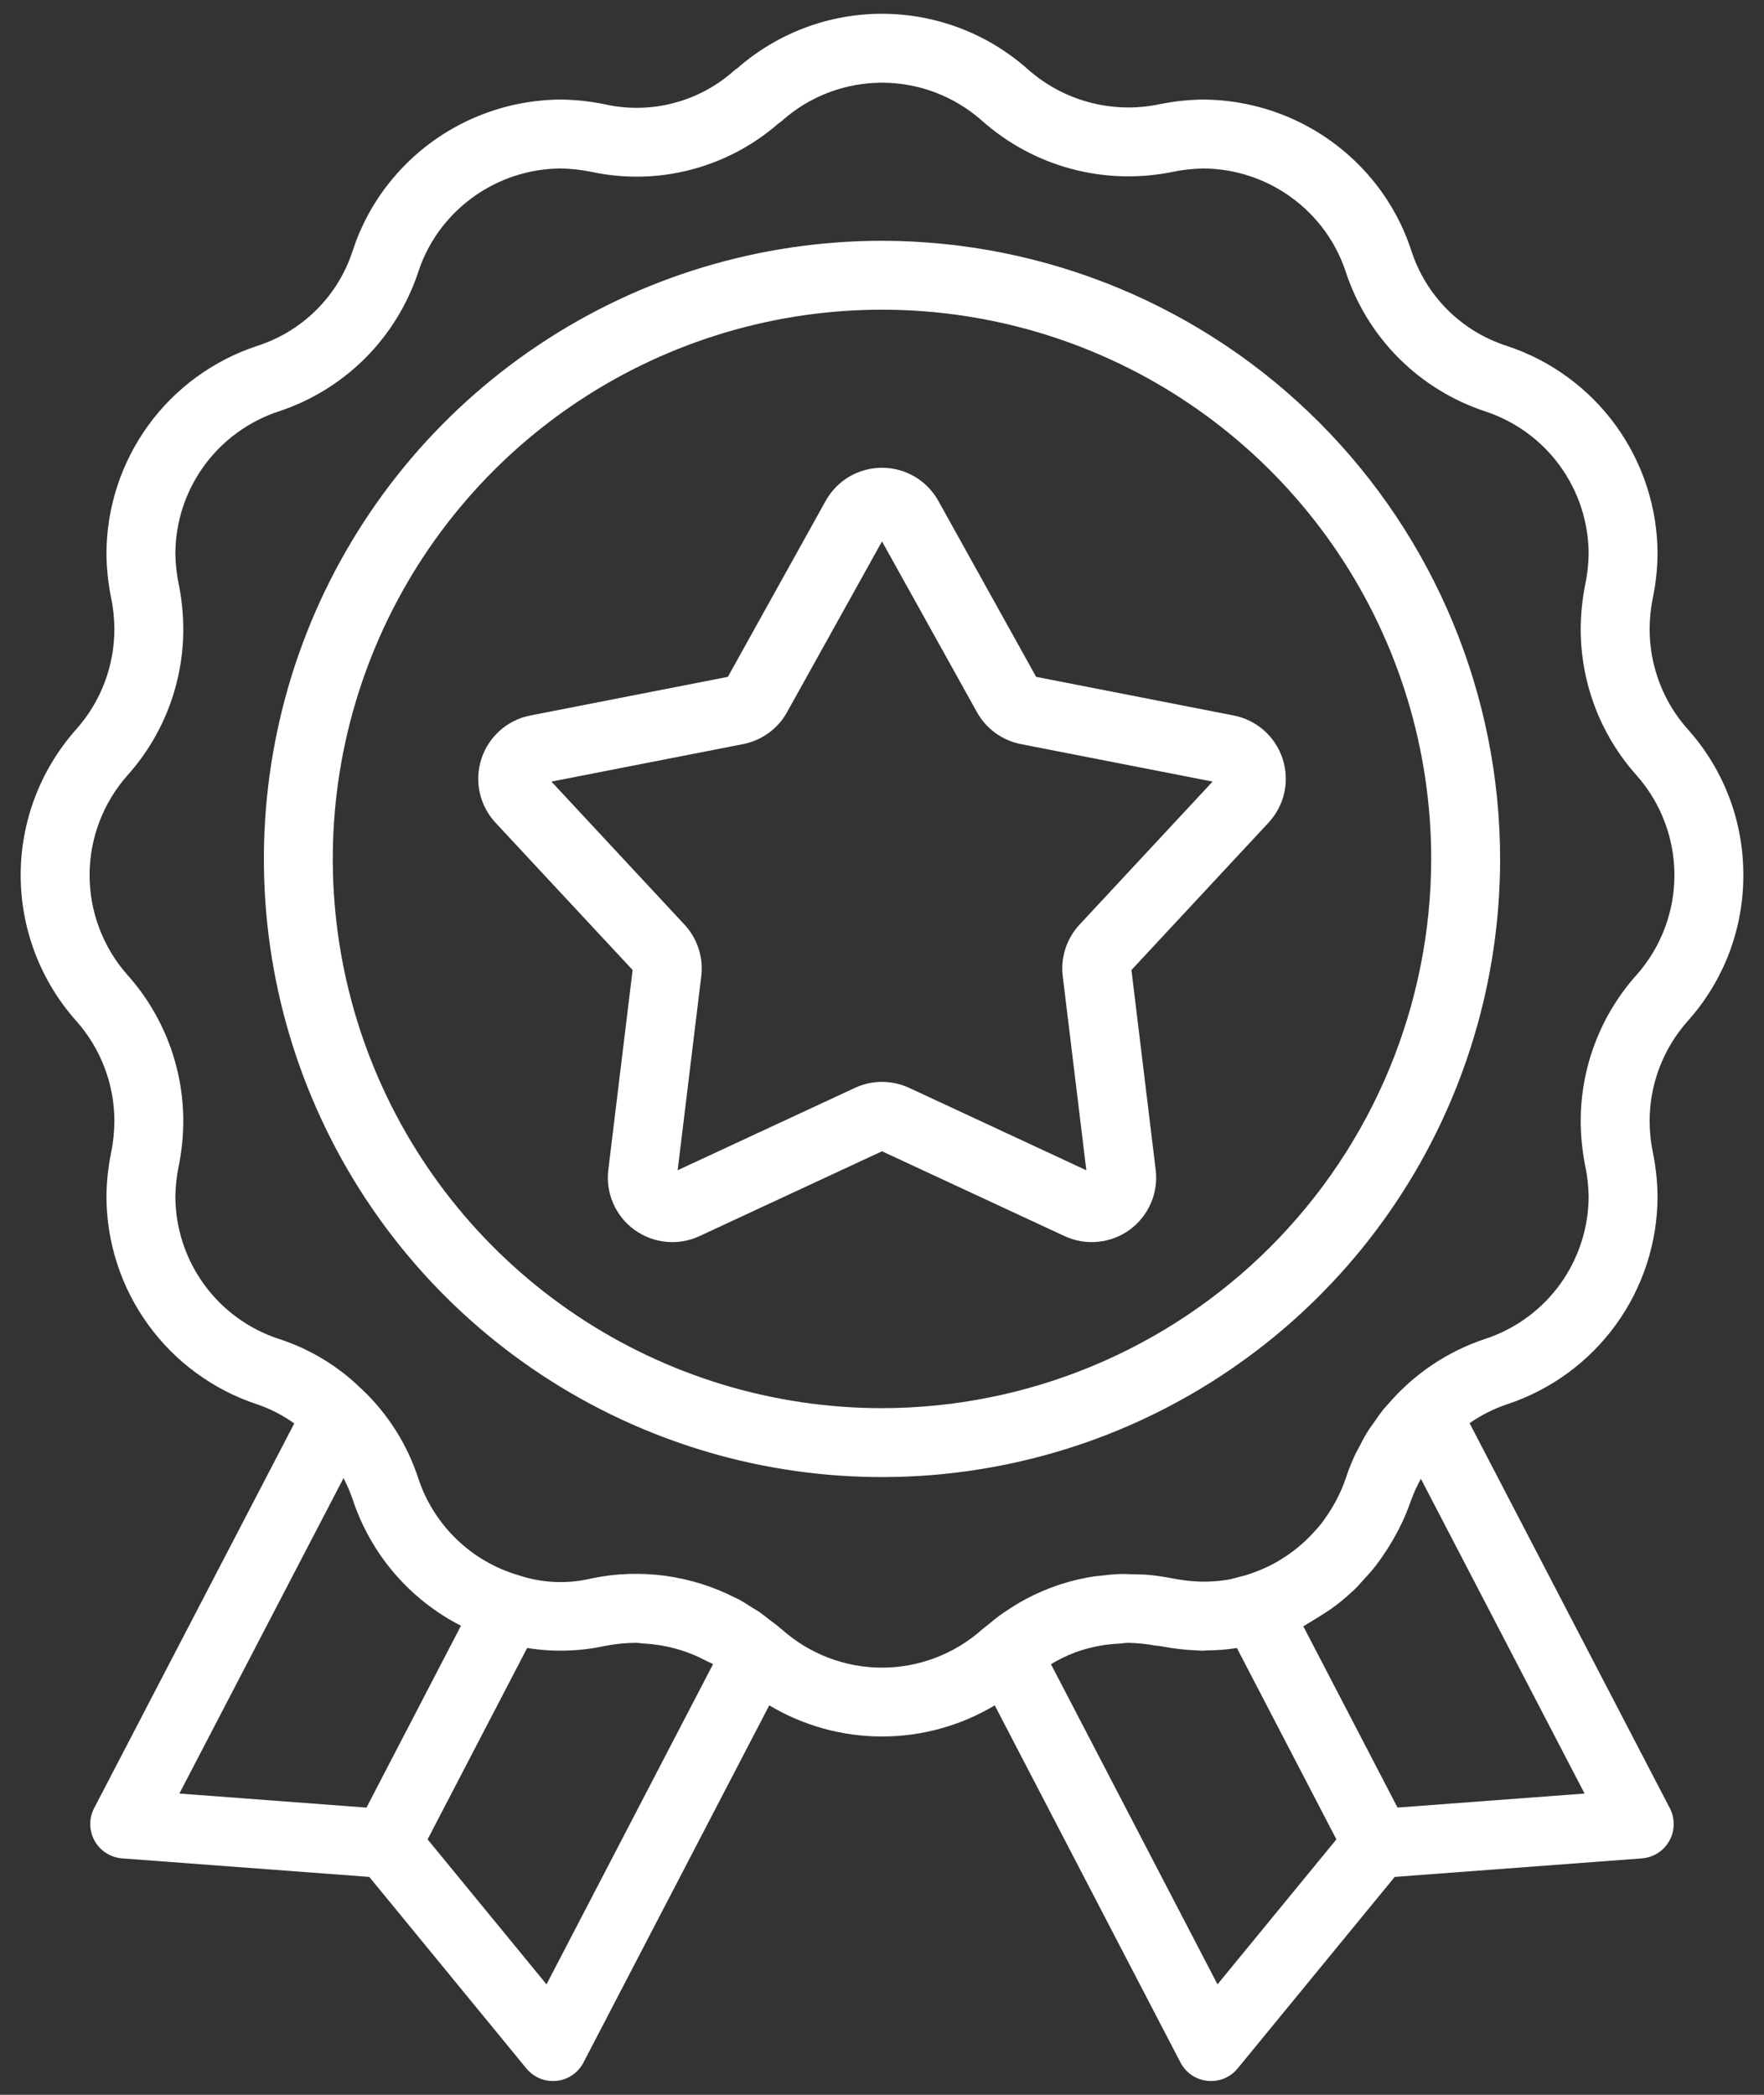 <svg width="32" height="38" viewBox="0 0 32 38" fill="none" xmlns="http://www.w3.org/2000/svg">
<rect x="0" y="0" width="32" height="38" fill="#333333" stroke="none"/>
<path d="M31.625 15.875C31.628 14.898 31.269 13.955 30.617 13.229C30.171 12.729 29.925 12.082 29.925 11.412C29.926 11.224 29.945 11.036 29.982 10.851C30.037 10.588 30.066 10.319 30.069 10.05C30.068 9.213 29.803 8.397 29.312 7.719C28.82 7.041 28.128 6.536 27.332 6.274C26.927 6.144 26.558 5.919 26.257 5.618C25.956 5.317 25.731 4.948 25.601 4.543C25.457 4.102 25.236 3.69 24.948 3.326C24.575 2.855 24.101 2.473 23.56 2.21C23.019 1.947 22.426 1.809 21.825 1.806C21.554 1.809 21.284 1.839 21.018 1.894C20.601 1.979 20.171 1.966 19.76 1.856C19.349 1.746 18.969 1.542 18.65 1.261C17.927 0.615 16.993 0.256 16.023 0.25C15.054 0.244 14.115 0.593 13.385 1.23C13.361 1.246 13.338 1.264 13.316 1.282C13.002 1.562 12.626 1.764 12.219 1.87C11.812 1.976 11.386 1.984 10.975 1.893C10.712 1.838 10.444 1.809 10.175 1.806C9.574 1.809 8.982 1.947 8.441 2.21C7.901 2.472 7.427 2.854 7.054 3.325C6.765 3.689 6.544 4.102 6.4 4.543C6.269 4.949 6.044 5.318 5.742 5.619C5.44 5.92 5.071 6.145 4.665 6.275C3.87 6.537 3.178 7.042 2.687 7.72C2.196 8.398 1.932 9.213 1.931 10.05C1.934 10.319 1.963 10.586 2.017 10.849C2.055 11.035 2.074 11.223 2.075 11.412C2.075 12.081 1.83 12.726 1.387 13.225C0.736 13.953 0.376 14.896 0.375 15.873C0.375 16.849 0.734 17.792 1.384 18.521C1.829 19.021 2.075 19.668 2.075 20.337C2.074 20.526 2.055 20.714 2.018 20.899C1.963 21.162 1.934 21.431 1.931 21.7C1.932 22.538 2.197 23.353 2.689 24.031C3.18 24.709 3.874 25.215 4.669 25.476C4.908 25.558 5.133 25.674 5.338 25.821L1.708 32.799C1.66 32.891 1.636 32.993 1.637 33.096C1.639 33.2 1.666 33.301 1.716 33.392C1.766 33.482 1.838 33.558 1.925 33.614C2.013 33.67 2.112 33.703 2.215 33.711L6.699 34.047L9.548 37.521C9.607 37.593 9.68 37.65 9.764 37.69C9.848 37.73 9.939 37.75 10.031 37.75C10.053 37.75 10.074 37.749 10.096 37.747C10.199 37.736 10.297 37.7 10.383 37.642C10.468 37.584 10.538 37.505 10.585 37.413L13.955 30.935C14.573 31.305 15.28 31.5 16 31.5C16.72 31.5 17.427 31.305 18.045 30.935L21.414 37.413C21.462 37.505 21.532 37.584 21.617 37.642C21.703 37.7 21.801 37.736 21.904 37.747C21.926 37.749 21.947 37.75 21.969 37.75C22.061 37.75 22.152 37.73 22.236 37.69C22.32 37.651 22.393 37.593 22.452 37.521L25.301 34.047L29.784 33.711C29.887 33.703 29.987 33.67 30.074 33.614C30.161 33.559 30.233 33.482 30.283 33.392C30.334 33.301 30.361 33.2 30.362 33.096C30.363 32.993 30.339 32.891 30.291 32.799L26.659 25.816C26.867 25.671 27.095 25.556 27.335 25.475C28.13 25.213 28.822 24.708 29.313 24.03C29.804 23.352 30.068 22.537 30.069 21.7C30.066 21.431 30.037 21.164 29.983 20.901C29.945 20.715 29.926 20.527 29.925 20.337C29.925 19.668 30.171 19.022 30.616 18.522C31.268 17.795 31.628 16.852 31.625 15.875ZM6.648 32.79L3.254 32.535L6.231 26.814C6.236 26.824 6.243 26.834 6.248 26.845C6.308 26.963 6.359 27.084 6.401 27.209C6.73 28.198 7.435 29.017 8.362 29.491L6.648 32.79ZM9.914 35.996L7.757 33.366L9.563 29.894C10.032 29.97 10.511 29.958 10.976 29.857C11.158 29.821 11.342 29.802 11.528 29.801C11.588 29.8 11.644 29.812 11.703 29.815C12.087 29.838 12.462 29.943 12.803 30.123C12.846 30.146 12.891 30.162 12.934 30.187L12.935 30.188L9.914 35.996ZM22.086 35.996L19.065 30.188C19.202 30.106 19.346 30.035 19.495 29.978C19.758 29.881 20.034 29.826 20.314 29.814C20.368 29.811 20.418 29.8 20.473 29.801C20.636 29.804 20.799 29.821 20.96 29.851C20.982 29.855 21.002 29.853 21.024 29.858C21.034 29.86 21.042 29.86 21.052 29.861C21.218 29.893 21.371 29.913 21.517 29.926C21.574 29.931 21.628 29.933 21.682 29.936C21.729 29.938 21.78 29.944 21.825 29.944C21.848 29.944 21.869 29.939 21.891 29.938C22.071 29.938 22.25 29.924 22.428 29.896L22.438 29.895L24.243 33.366L22.086 35.996ZM28.745 32.535L25.352 32.789L23.643 29.501C23.686 29.479 23.725 29.449 23.768 29.425C23.831 29.389 23.891 29.35 23.952 29.312C24.04 29.256 24.128 29.201 24.212 29.138C24.34 29.042 24.462 28.938 24.578 28.827C24.631 28.776 24.679 28.718 24.73 28.663C24.811 28.577 24.889 28.489 24.962 28.395C25.006 28.338 25.046 28.28 25.087 28.22C25.16 28.115 25.227 28.007 25.29 27.895C25.319 27.842 25.349 27.791 25.376 27.737C25.464 27.567 25.538 27.389 25.6 27.208L25.606 27.194C25.653 27.067 25.71 26.944 25.776 26.826L28.745 32.535ZM29.686 17.688L29.683 17.691C29.034 18.419 28.675 19.361 28.675 20.337C28.676 20.607 28.703 20.875 28.755 21.139C28.794 21.323 28.815 21.511 28.819 21.7C28.818 22.273 28.636 22.832 28.3 23.297C27.963 23.762 27.488 24.108 26.944 24.287C26.255 24.515 25.643 24.928 25.173 25.48C25.148 25.508 25.123 25.534 25.099 25.562C25.032 25.646 24.971 25.735 24.91 25.824C24.88 25.867 24.848 25.907 24.82 25.952C24.755 26.055 24.698 26.163 24.643 26.272C24.627 26.304 24.608 26.335 24.592 26.367C24.523 26.513 24.463 26.663 24.413 26.816C24.371 26.94 24.32 27.061 24.26 27.177C24.241 27.217 24.218 27.255 24.197 27.293C24.156 27.366 24.113 27.436 24.066 27.503C24.035 27.549 24.004 27.594 23.969 27.638C23.929 27.69 23.885 27.738 23.841 27.786C23.661 27.986 23.452 28.159 23.222 28.297C23.209 28.305 23.196 28.314 23.182 28.322C23.093 28.373 23.001 28.419 22.907 28.46L22.886 28.469C22.787 28.512 22.685 28.548 22.582 28.579C22.55 28.589 22.518 28.595 22.486 28.604C22.411 28.622 22.338 28.646 22.261 28.658L22.251 28.66C22.123 28.679 21.994 28.69 21.864 28.691C21.823 28.691 21.781 28.691 21.737 28.689C21.697 28.687 21.658 28.685 21.615 28.681C21.506 28.671 21.392 28.656 21.264 28.631C21.104 28.6 20.943 28.577 20.781 28.564C20.715 28.559 20.651 28.561 20.585 28.559C20.494 28.556 20.403 28.55 20.313 28.553C20.186 28.557 20.061 28.571 19.938 28.587C19.912 28.59 19.886 28.59 19.86 28.594C19.419 28.659 18.993 28.801 18.6 29.012L18.593 29.016C18.473 29.081 18.357 29.152 18.244 29.23C18.232 29.238 18.22 29.244 18.208 29.253C18.104 29.324 18.005 29.404 17.907 29.486C17.889 29.501 17.87 29.514 17.852 29.529L17.85 29.532C17.838 29.542 17.825 29.551 17.813 29.561C17.313 30.005 16.668 30.251 16 30.251C15.332 30.251 14.687 30.005 14.187 29.561C14.176 29.552 14.165 29.543 14.154 29.534L14.136 29.519C14.075 29.466 14.009 29.421 13.945 29.372C13.891 29.33 13.838 29.285 13.782 29.246C13.737 29.215 13.689 29.19 13.644 29.161C13.562 29.11 13.482 29.056 13.398 29.011C13.378 29 13.356 28.992 13.336 28.982C12.535 28.573 11.618 28.449 10.737 28.631C10.297 28.738 9.836 28.718 9.407 28.575C8.984 28.451 8.598 28.227 8.281 27.921C7.964 27.614 7.726 27.236 7.588 26.817C7.388 26.203 7.038 25.649 6.569 25.205L6.563 25.2L6.558 25.194L6.554 25.192C6.132 24.779 5.621 24.47 5.059 24.288C4.514 24.11 4.038 23.763 3.701 23.298C3.364 22.834 3.182 22.274 3.181 21.7C3.185 21.511 3.206 21.322 3.245 21.137C3.297 20.874 3.324 20.606 3.325 20.337C3.325 19.36 2.965 18.417 2.314 17.688C1.87 17.188 1.625 16.542 1.625 15.873C1.626 15.204 1.872 14.559 2.317 14.059C2.967 13.331 3.325 12.389 3.325 11.412C3.324 11.143 3.297 10.875 3.245 10.611C3.206 10.427 3.185 10.239 3.181 10.05C3.182 9.476 3.363 8.917 3.7 8.453C4.037 7.988 4.511 7.642 5.056 7.463C5.647 7.268 6.183 6.938 6.623 6.499C7.063 6.059 7.393 5.522 7.588 4.932C7.686 4.63 7.838 4.348 8.035 4.099C8.291 3.776 8.616 3.514 8.986 3.334C9.357 3.153 9.763 3.058 10.175 3.056C10.364 3.06 10.552 3.081 10.737 3.119C11.329 3.245 11.942 3.232 12.528 3.08C13.114 2.928 13.657 2.643 14.114 2.246C14.14 2.229 14.164 2.21 14.188 2.189C14.688 1.745 15.333 1.5 16.002 1.5C16.671 1.501 17.317 1.747 17.816 2.192C18.28 2.603 18.832 2.901 19.43 3.062C20.029 3.223 20.656 3.242 21.263 3.12C21.448 3.081 21.636 3.06 21.825 3.056C22.237 3.058 22.644 3.153 23.015 3.334C23.385 3.515 23.71 3.777 23.966 4.1C24.163 4.349 24.314 4.63 24.413 4.932C24.607 5.522 24.936 6.058 25.376 6.498C25.815 6.937 26.351 7.267 26.941 7.462C27.486 7.641 27.962 7.987 28.299 8.452C28.636 8.917 28.818 9.476 28.819 10.05C28.816 10.239 28.794 10.428 28.755 10.613C28.703 10.877 28.676 11.144 28.675 11.412C28.675 12.39 29.035 13.333 29.686 14.062C30.13 14.562 30.375 15.207 30.375 15.875C30.375 16.543 30.13 17.188 29.686 17.688Z" fill="white"/>
<path d="M22.38 12.979L18.796 12.278L17.022 9.086C16.921 8.904 16.773 8.752 16.593 8.646C16.413 8.541 16.208 8.485 16 8.485C15.791 8.485 15.587 8.541 15.407 8.646C15.227 8.752 15.079 8.904 14.978 9.086L13.204 12.278L9.62 12.979C9.416 13.019 9.225 13.113 9.069 13.252C8.913 13.39 8.797 13.567 8.733 13.765C8.668 13.964 8.658 14.175 8.703 14.379C8.748 14.582 8.846 14.77 8.988 14.923L11.476 17.596L11.035 21.222C11.01 21.429 11.041 21.639 11.124 21.83C11.207 22.021 11.34 22.186 11.509 22.309C11.678 22.431 11.876 22.506 12.083 22.526C12.291 22.547 12.5 22.511 12.689 22.423L16 20.884L19.312 22.423C19.501 22.511 19.71 22.547 19.917 22.526C20.125 22.506 20.323 22.431 20.492 22.309C20.66 22.186 20.793 22.021 20.876 21.83C20.96 21.639 20.99 21.429 20.965 21.222L20.525 17.596L23.012 14.923C23.154 14.77 23.253 14.582 23.298 14.379C23.343 14.175 23.332 13.963 23.268 13.765C23.203 13.567 23.087 13.39 22.931 13.251C22.775 13.113 22.585 13.019 22.38 12.979ZM19.583 16.773C19.467 16.898 19.38 17.046 19.327 17.208C19.275 17.37 19.258 17.541 19.279 17.71L19.707 21.229L16.493 19.734C16.338 19.663 16.17 19.625 16 19.625C15.829 19.625 15.661 19.663 15.507 19.735L12.293 21.228L12.721 17.711C12.742 17.542 12.725 17.37 12.673 17.208C12.62 17.046 12.533 16.898 12.417 16.773L10.003 14.178L13.481 13.498C13.648 13.465 13.806 13.396 13.944 13.296C14.082 13.196 14.196 13.067 14.278 12.918L16 9.821L17.722 12.918C17.804 13.067 17.919 13.196 18.056 13.296C18.194 13.396 18.352 13.465 18.519 13.498L21.997 14.178L19.583 16.773Z" fill="white"/>
<path d="M16 4.368C13.782 4.368 11.614 5.025 9.77 6.258C7.926 7.49 6.489 9.241 5.64 11.29C4.792 13.339 4.57 15.594 5.002 17.769C5.435 19.944 6.503 21.942 8.071 23.51C9.639 25.078 11.637 26.146 13.813 26.579C15.988 27.011 18.242 26.789 20.291 25.941C22.34 25.092 24.092 23.655 25.324 21.811C26.556 19.966 27.213 17.799 27.213 15.581C27.21 12.608 26.027 9.758 23.925 7.656C21.823 5.553 18.973 4.371 16 4.368ZM16 25.544C14.03 25.544 12.103 24.96 10.465 23.865C8.826 22.77 7.549 21.214 6.795 19.394C6.041 17.573 5.844 15.57 6.228 13.637C6.613 11.704 7.562 9.929 8.955 8.536C10.348 7.142 12.124 6.194 14.056 5.809C15.989 5.425 17.992 5.622 19.813 6.376C21.633 7.13 23.189 8.407 24.284 10.046C25.379 11.684 25.963 13.61 25.963 15.581C25.96 18.222 24.91 20.755 23.042 22.622C21.174 24.49 18.642 25.541 16 25.544Z" fill="white"/>
</svg>
